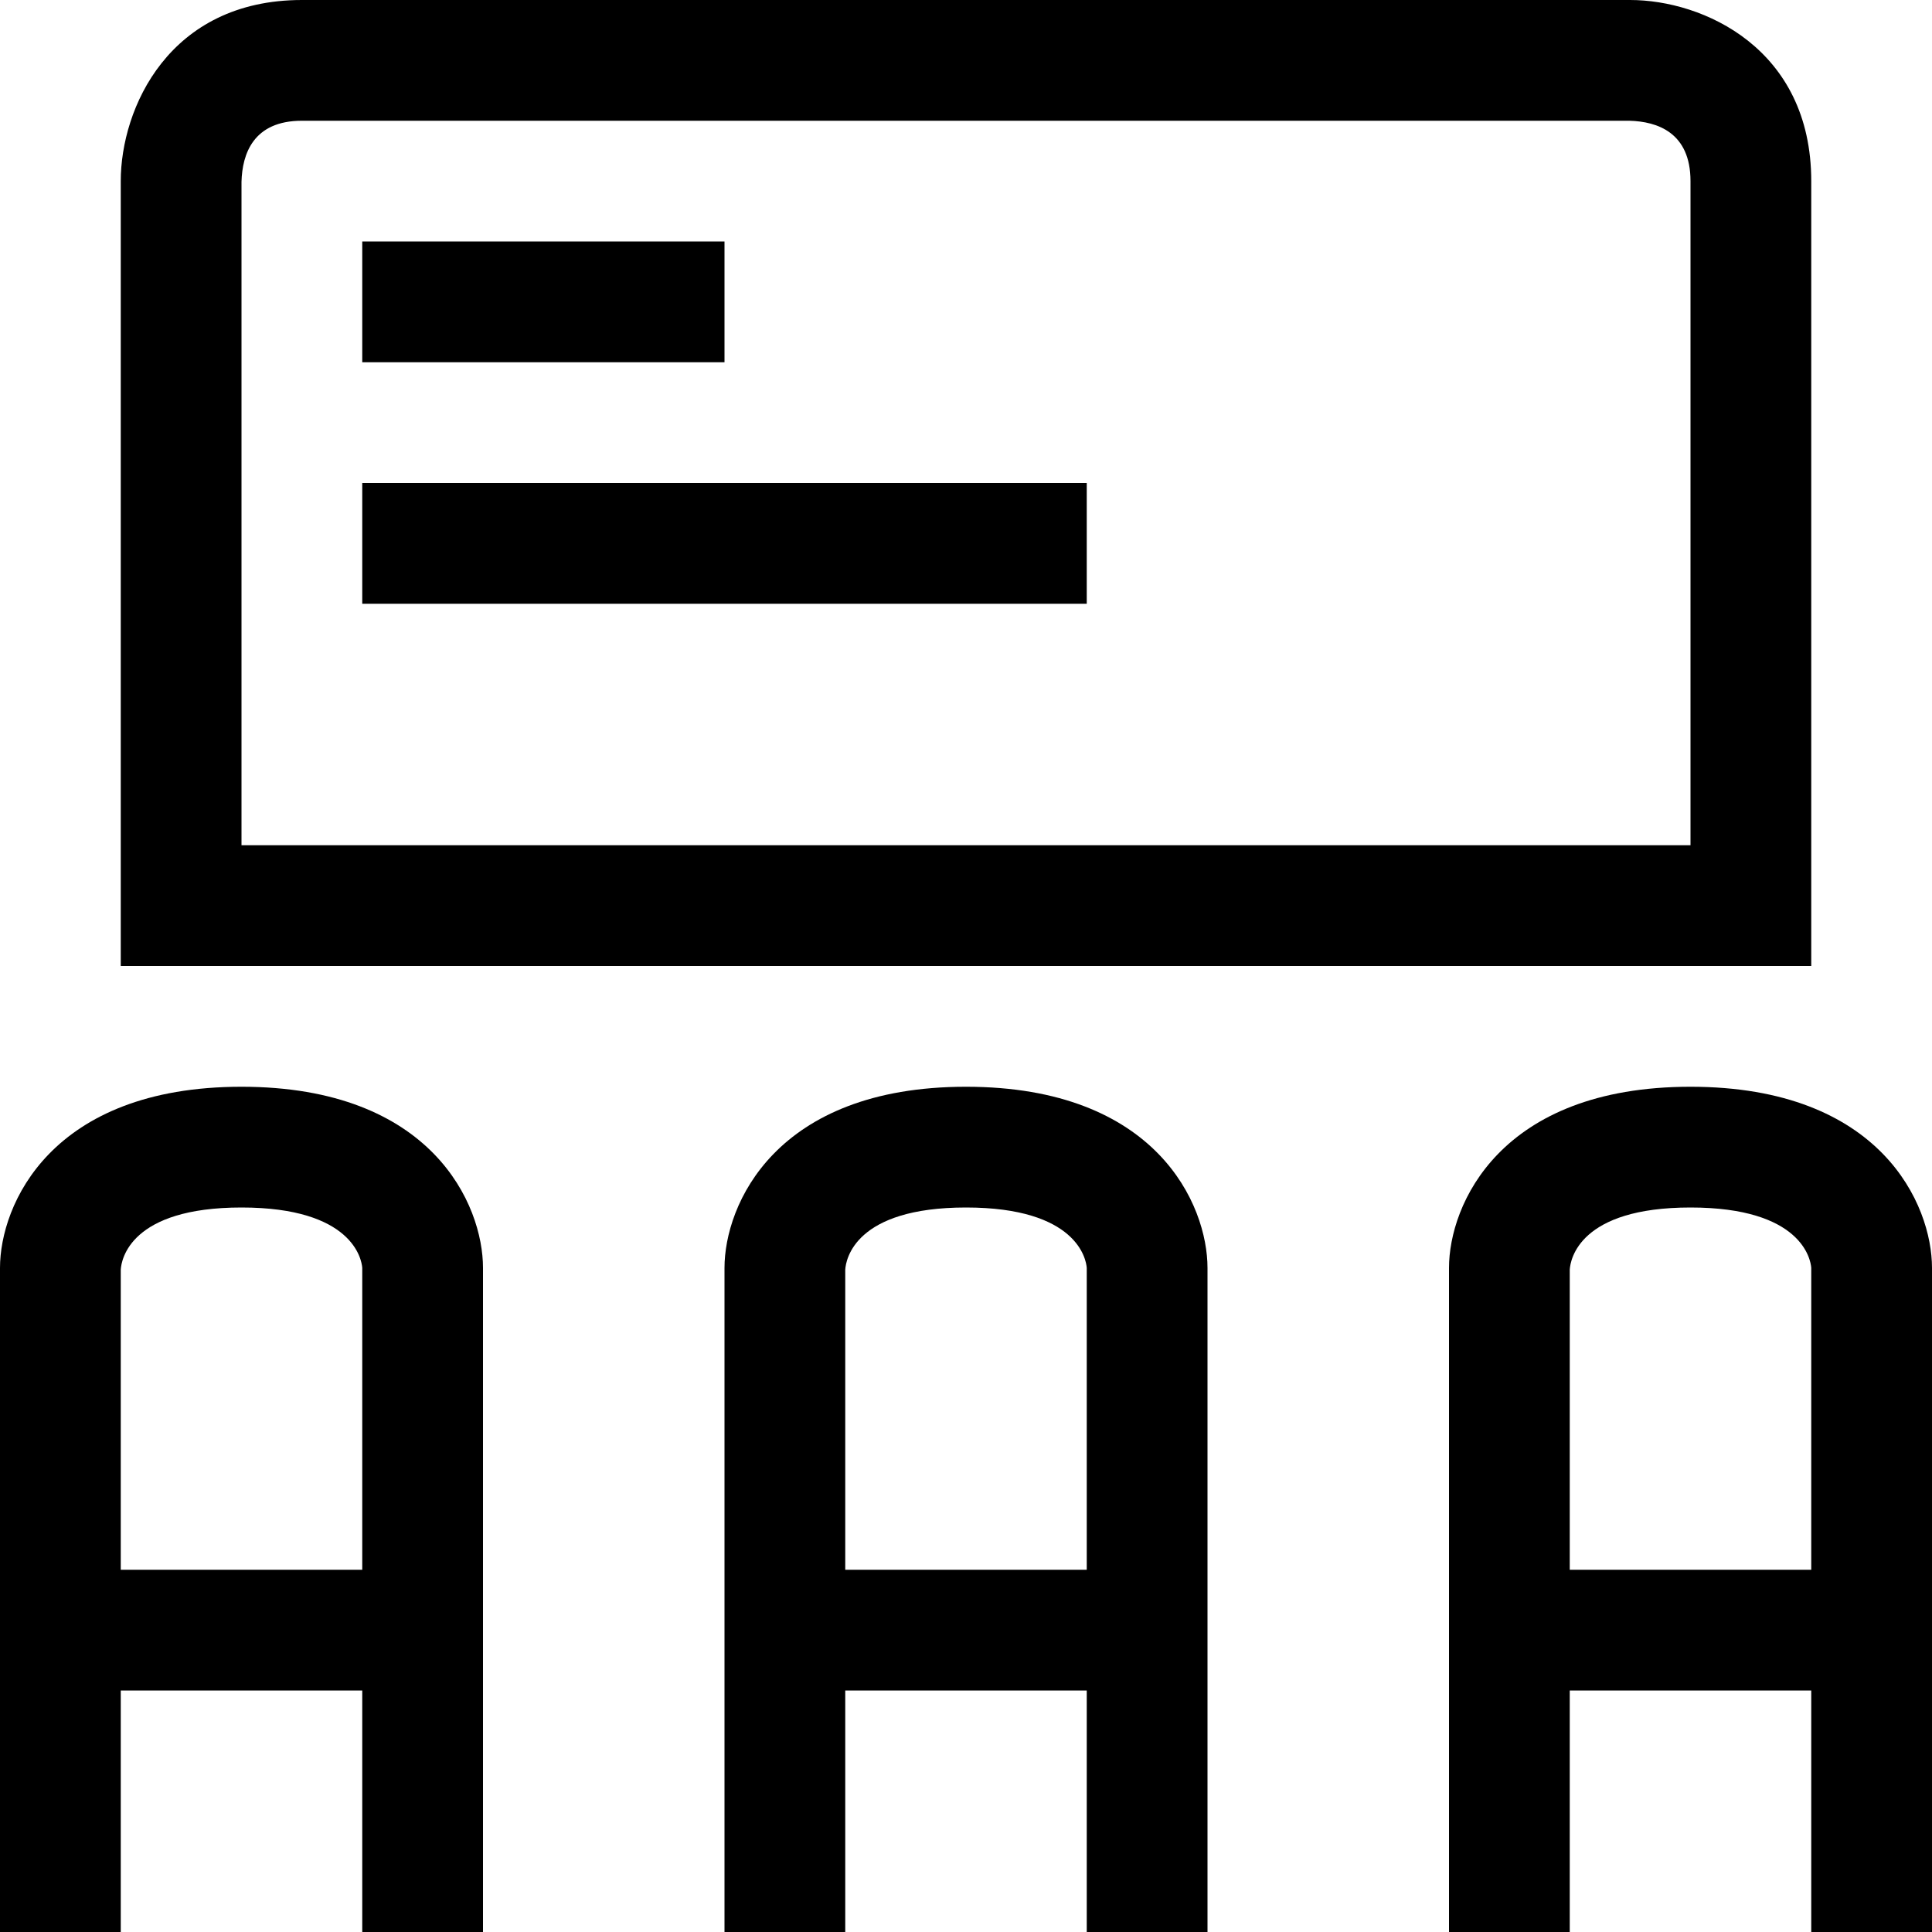 <?xml version="1.0" encoding="utf-8"?>
<!-- Generator: Adobe Illustrator 16.0.0, SVG Export Plug-In . SVG Version: 6.00 Build 0)  -->
<!DOCTYPE svg PUBLIC "-//W3C//DTD SVG 1.1//EN" "http://www.w3.org/Graphics/SVG/1.1/DTD/svg11.dtd">
<svg xmlns="http://www.w3.org/2000/svg" xmlns:xlink="http://www.w3.org/1999/xlink" version="1.1" id="Capa_1" x="0px" y="0px" width="32px" height="32px" viewBox="0 0 32 32" enable-background="new 0 0 32 32" xml:space="preserve">
<g>
	<path d="M30,16H2V3c0-1.206,0.799-3,3-3h22c1.206,0,3,0.799,3,3V16z M4,14h24V3c0-0.805-0.55-0.988-1.012-1H5   C4.195,2,4.012,2.55,4,3.012V14z"/>
</g>
<g>
	<path d="M4,18c-3.16,0-4,1.96-4,3v11h2v-4h4v4h2V21C8,19.96,7.16,18,4,18z M6,26H2v-4.97C2.01,20.86,2.16,20,4,20s1.99,0.86,2,1V26   z"/>
</g>
<g>
	<path d="M16,18c-3.16,0-4,1.96-4,3v11h2v-4h4v4h2V21C20,19.96,19.16,18,16,18z M18,26h-4v-4.97c0.01-0.17,0.16-1.03,2-1.03   s1.99,0.86,2,1V26z"/>
</g>
<g>
	<path d="M28,18c-3.16,0-4,1.96-4,3v11h2v-4h4v4h2V21C32,19.96,31.16,18,28,18z M30,26h-4v-4.97c0.01-0.17,0.16-1.03,2-1.03   s1.99,0.86,2,1V26z"/>
</g>
<g>
	<rect x="6" y="4" width="6" height="2"/>
</g>
<g>
	<rect x="6" y="8" width="12" height="2"/>
</g>
</svg>
